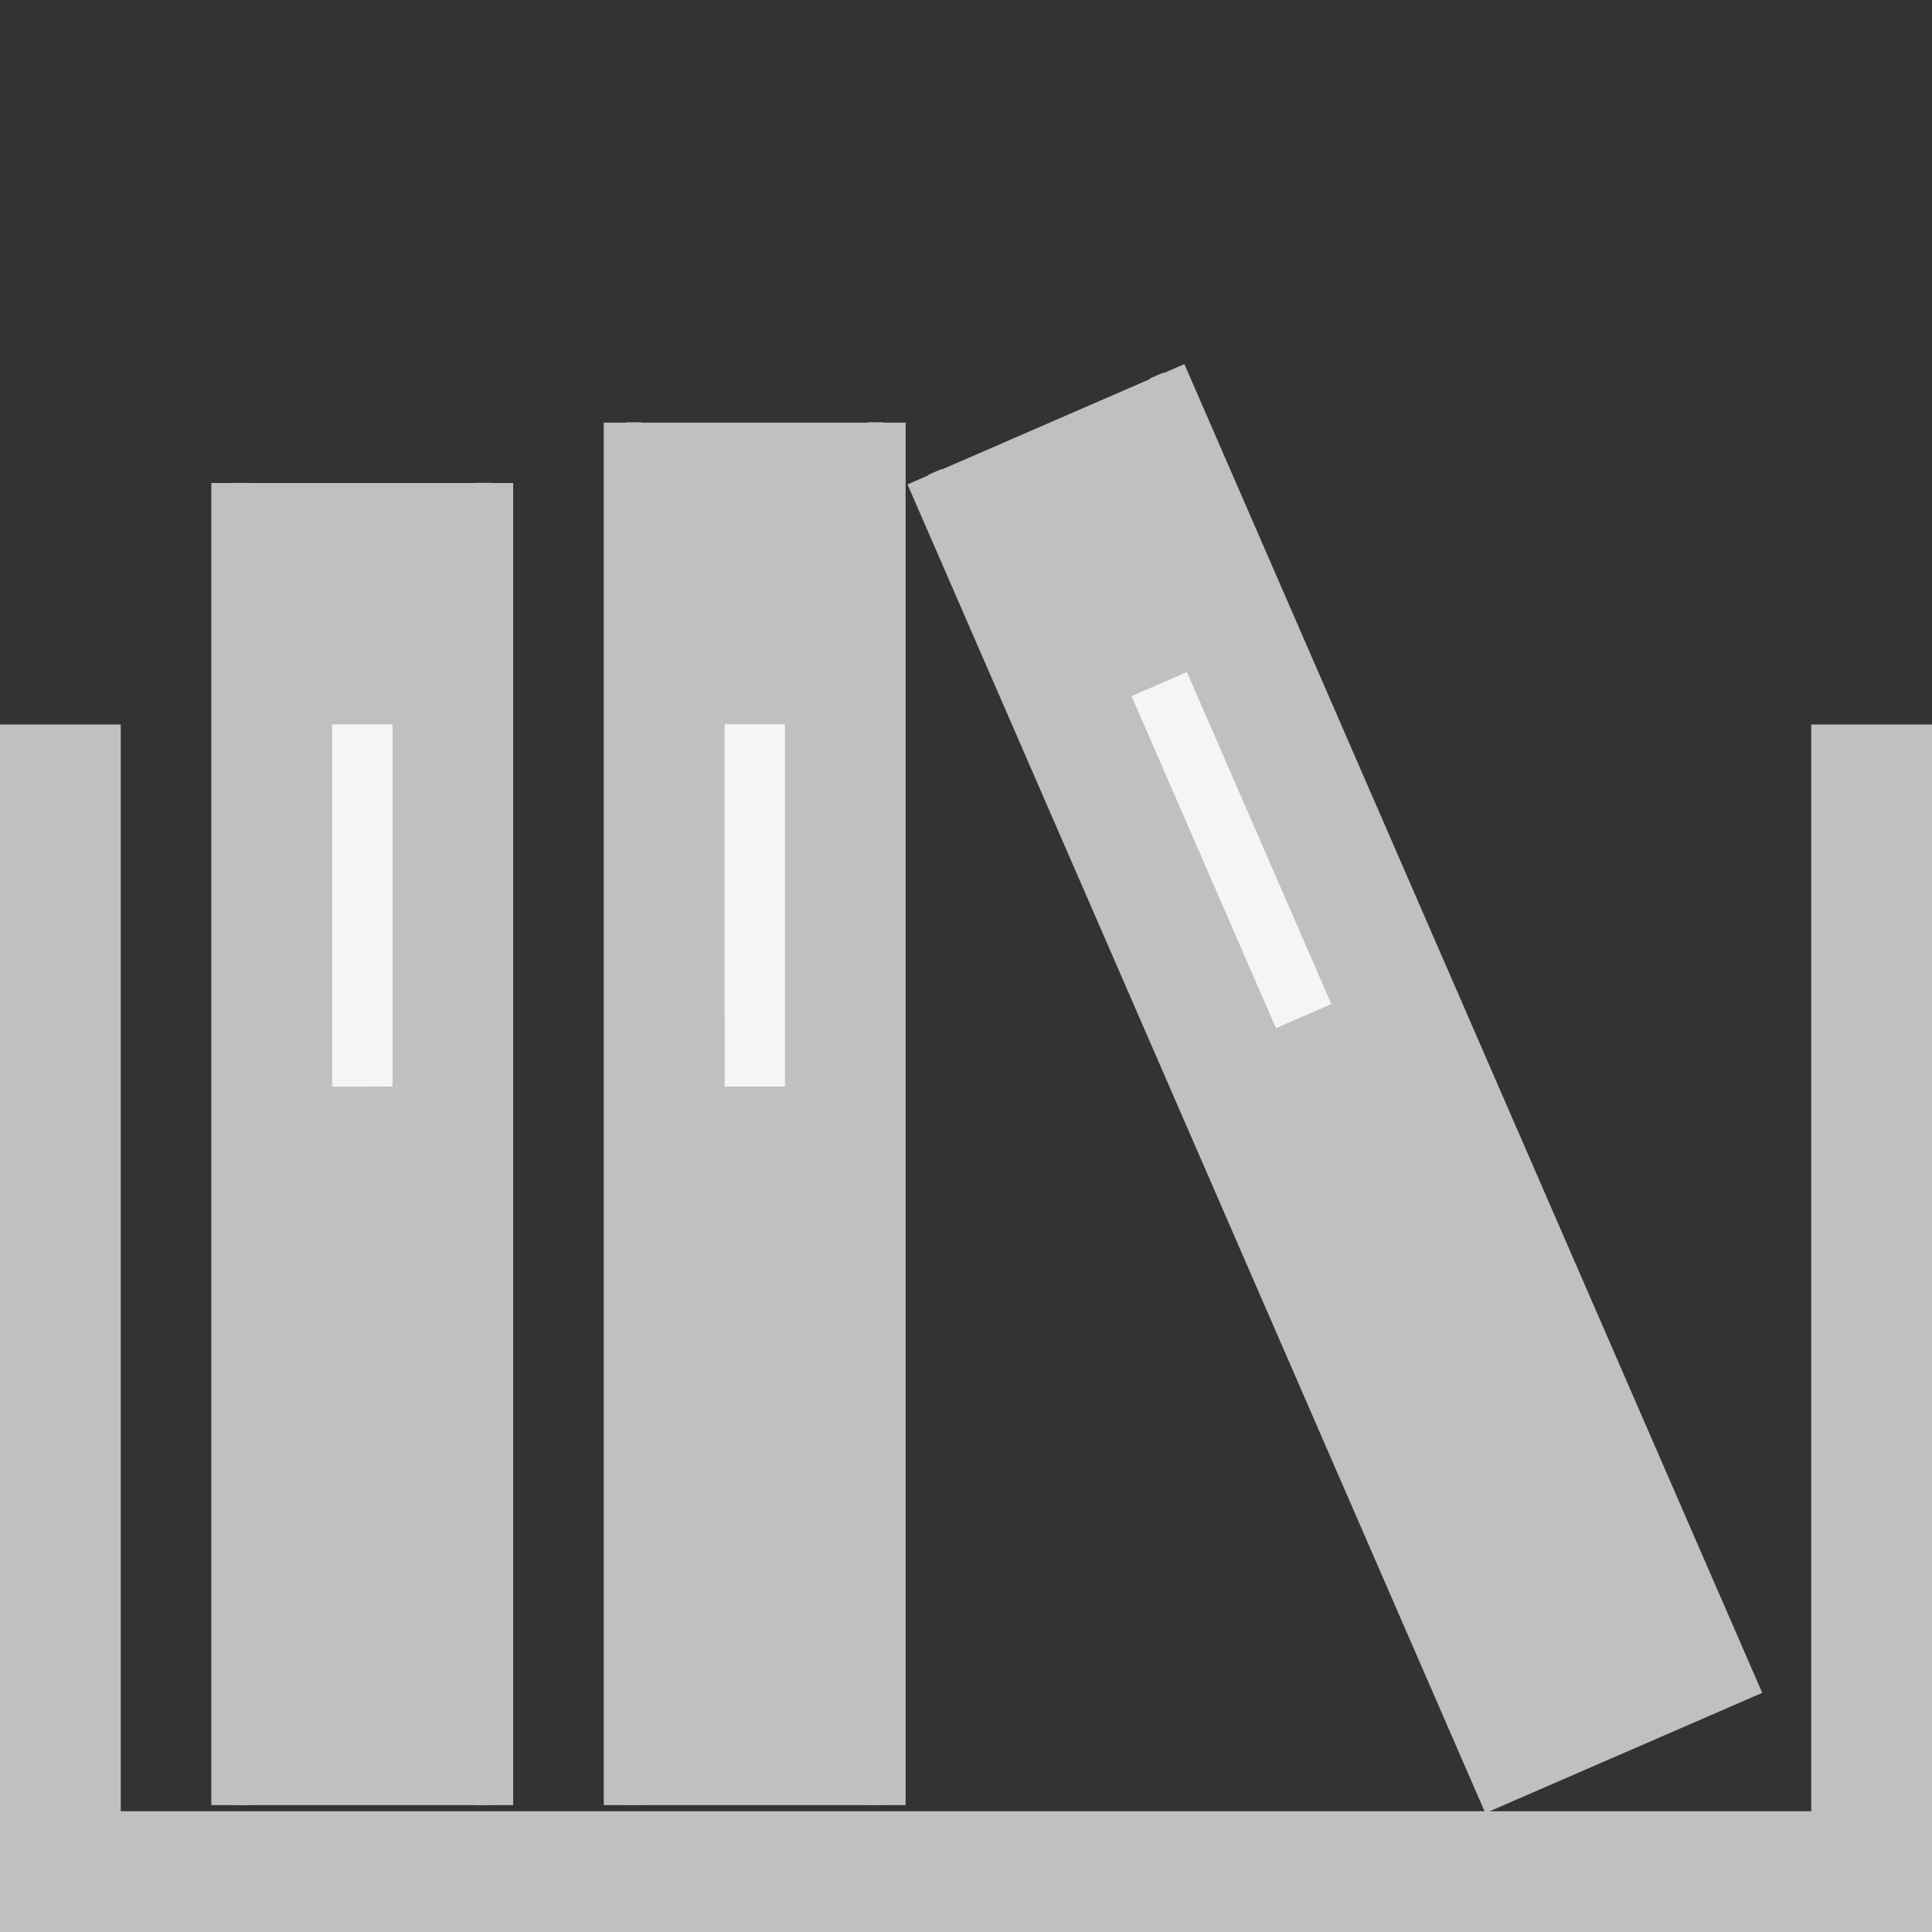 <?xml version="1.0" encoding="UTF-8"?>
<svg xmlns="http://www.w3.org/2000/svg" xmlns:xlink="http://www.w3.org/1999/xlink" width="32pt" height="32pt" viewBox="0 0 32 32" version="1.1">
<rect x="0" y="0" width="32" height="32" fill="#333333" stroke="none"/>
<g id="surface7778">
<path style="fill:none;stroke-width:2;stroke-linecap:butt;stroke-linejoin:miter;stroke:rgb(75.294%,75.294%,75.294%);stroke-opacity:1;stroke-miterlimit:10;" d="M 1 12 L 1 31 L 31 31 L 31 12 "/>
<path style=" stroke:none;fill-rule:evenodd;fill:rgb(75.294%,75.294%,75.294%);fill-opacity:1;" d="M 3.5 8 L 8.5 8 L 8.5 29.898 L 3.5 29.898 Z M 3.5 8 "/>
<path style=" stroke:none;fill-rule:evenodd;fill:rgb(75.294%,75.294%,75.294%);fill-opacity:1;" d="M 10 7 L 15 7 L 15 29.898 L 10 29.898 Z M 10 7 "/>
<path style=" stroke:none;fill-rule:evenodd;fill:rgb(75.294%,75.294%,75.294%);fill-opacity:1;" d="M 15.031 8.023 L 19.617 6.031 L 29.188 28.039 L 24.602 30.031 Z M 15.031 8.023 "/>
<path style="fill:none;stroke-width:0.25;stroke-linecap:butt;stroke-linejoin:miter;stroke:rgb(75.294%,75.294%,75.294%);stroke-opacity:1;stroke-miterlimit:10;" d="M 8.393 2.882 L -0.339 22.964 M 12.061 4.477 L 3.329 24.559 M 14.752 4.556 L 5.622 25.556 M 18.421 6.151 L 9.29 27.151 M 19 7.298 L 19.001 31.198 M 22.999 7.299 L 23 31.2 " transform="matrix(0.917,-0.399,0.399,0.917,-4.846,8.704)"/>
<path style="fill:none;stroke-width:1;stroke-linecap:butt;stroke-linejoin:miter;stroke:rgb(96.078%,96.078%,96.078%);stroke-opacity:1;stroke-miterlimit:10;" d="M 8.632 7.347 L 6.239 12.85 M 14.593 9.939 L 12.2 15.442 M 21.001 12.002 L 21 17.999 " transform="matrix(0.917,-0.399,0.399,0.917,-4.846,8.704)"/>
</g>
</svg>
